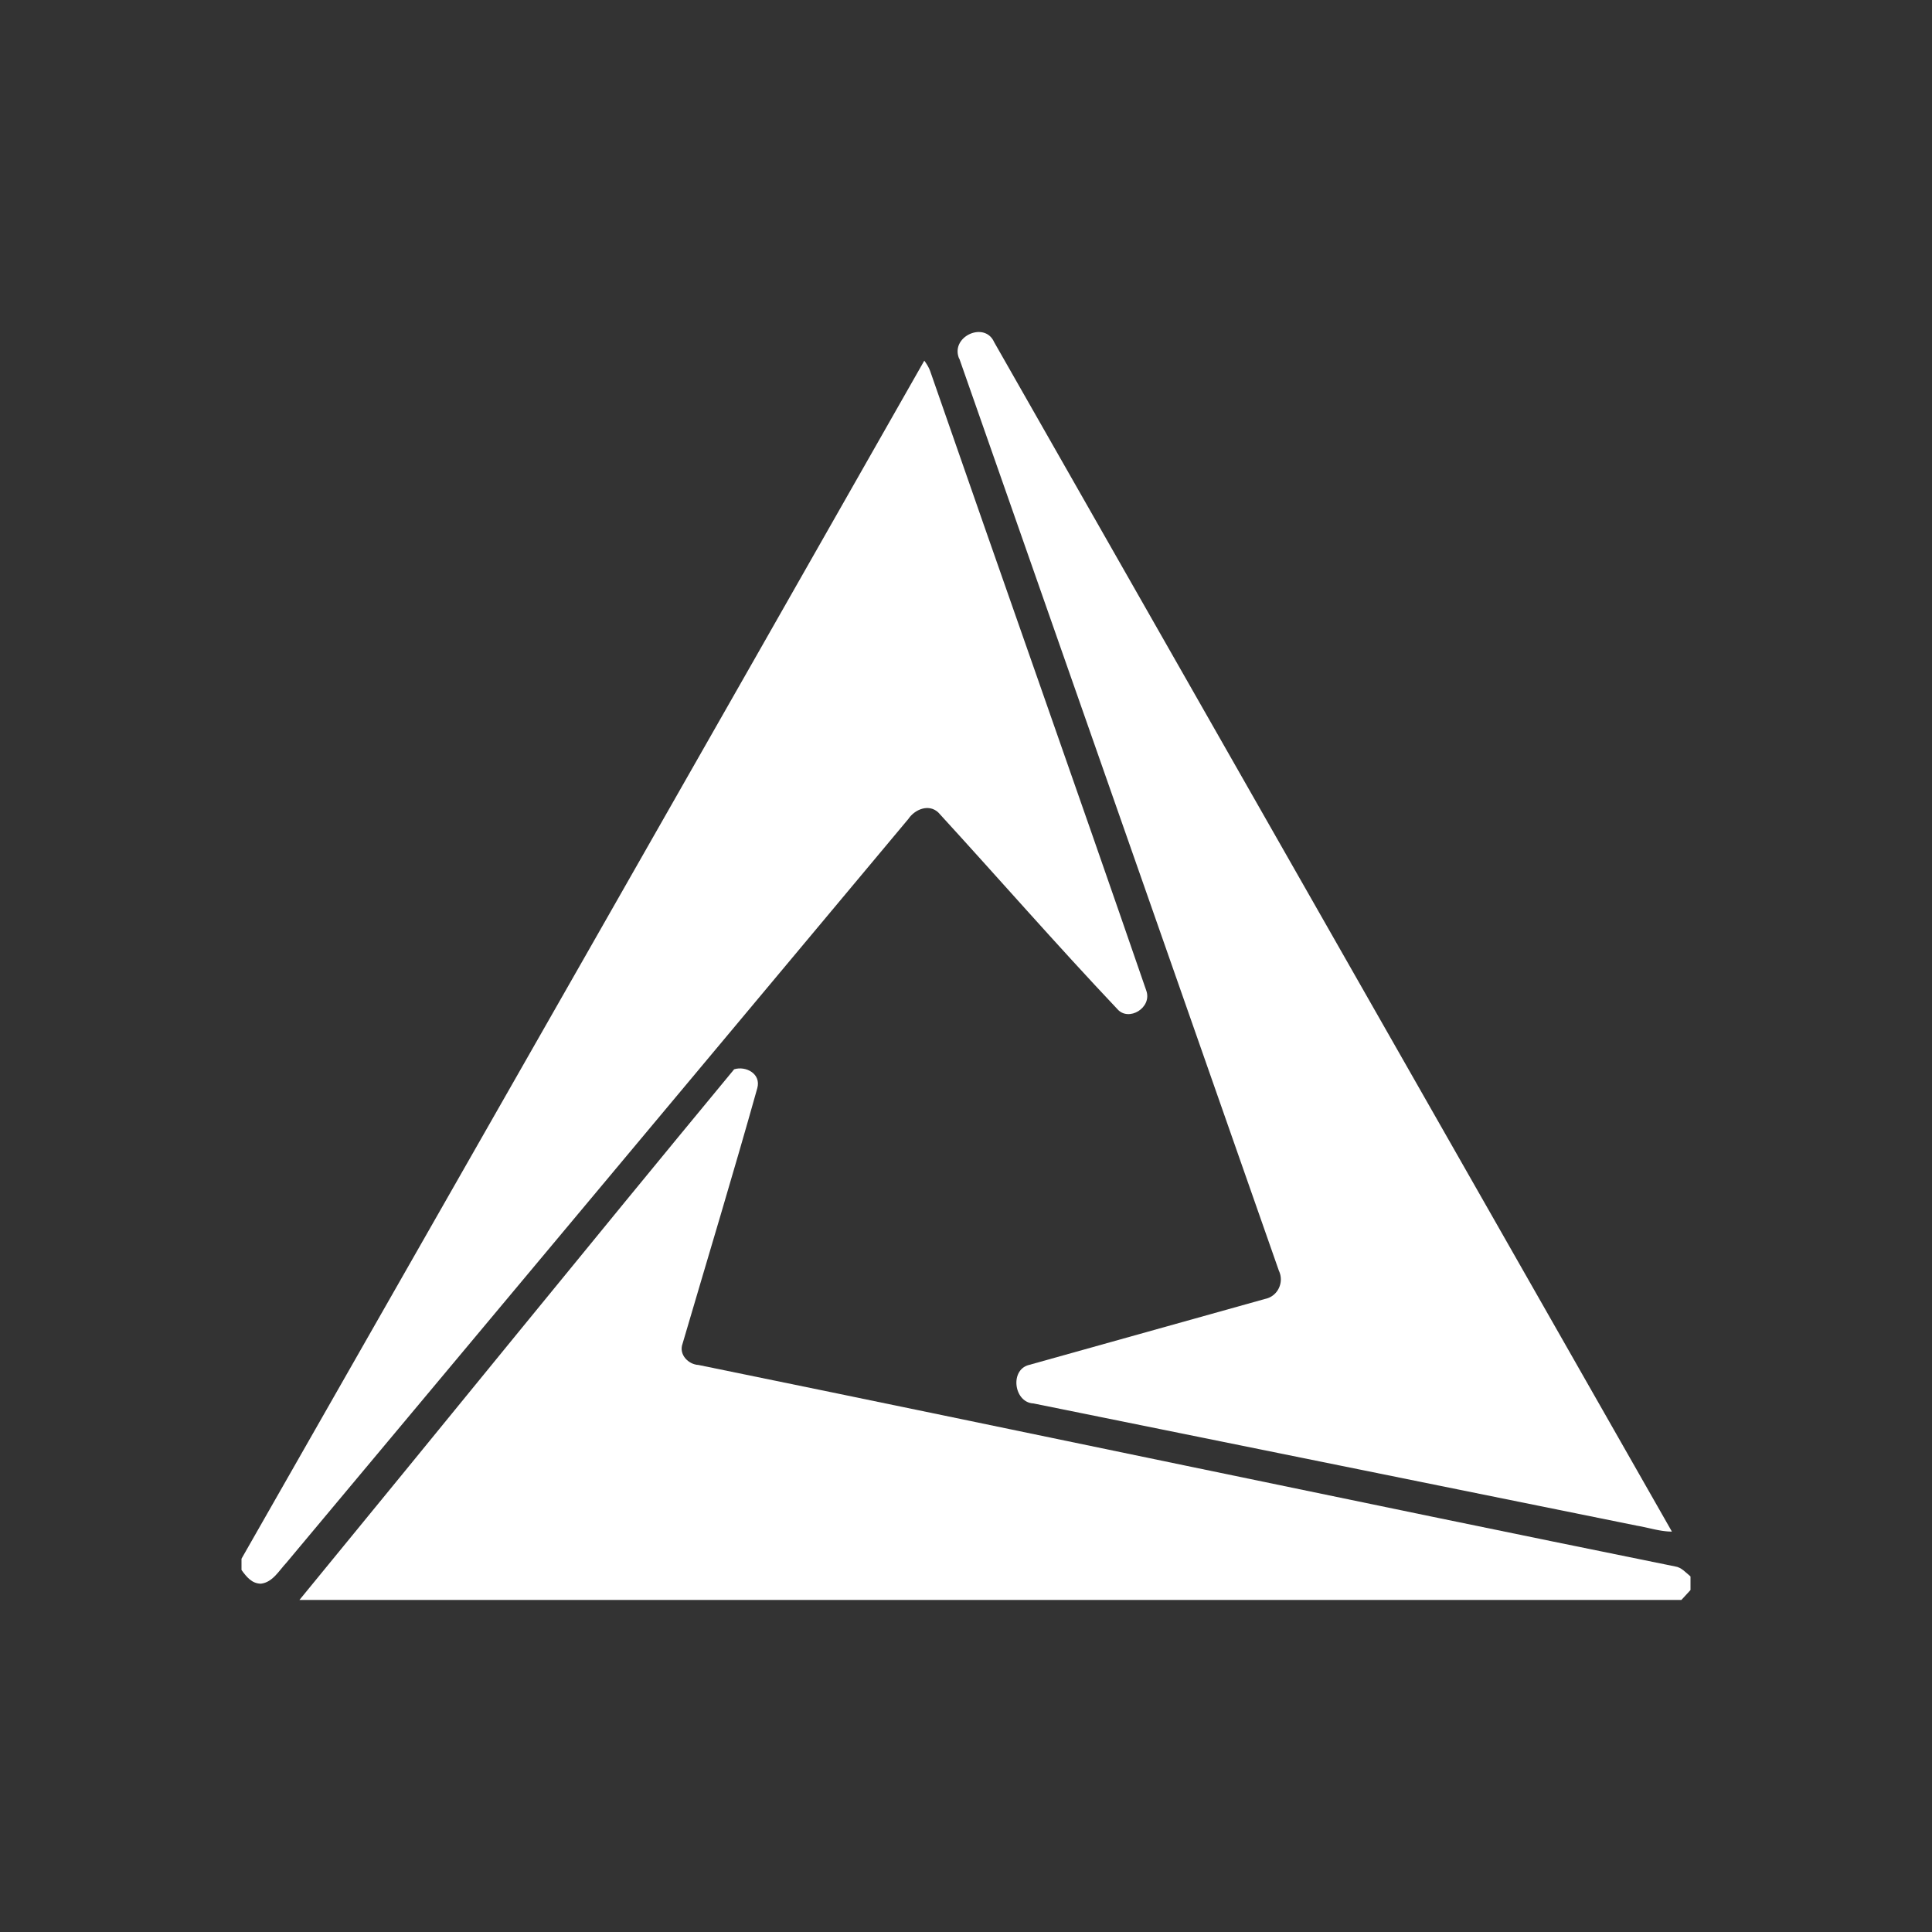 <svg xmlns="http://www.w3.org/2000/svg" width="24" height="24" fill="none" viewBox="0 0 24 24">
    <rect x="0" y="0" width="24" height="24" fill="#333333" stroke="none"/>
    <path fill="#fff" d="M11.916 4.458c-.118-.276.315-.473.433-.209l8.42 14.777c-.146 0-.292-.05-.433-.073l-7.498-1.519c-.242-.011-.298-.416-.056-.478l2.936-.821a.24.24 0 0 0 .169-.135.25.25 0 0 0 0-.214L11.916 4.452z"/>
    <path fill="#fff" d="M11.482 4.48c.029.04.057.084.073.13.89 2.564 1.8 5.13 2.684 7.694.078.214-.22.394-.36.23-.76-.804-1.48-1.63-2.222-2.44-.118-.113-.293-.04-.372.078l-7.728 9.242c-.09.095-.169.242-.315.259-.113 0-.18-.085-.242-.17v-.14c2.83-4.96 5.659-9.916 8.482-14.883"/>
    <path fill="#fff" d="M9.12 13.283c.146-.045.338.056.287.236-.298 1.063-.619 2.12-.928 3.173-.05.135.073.258.197.264 4.044.827 8.088 1.682 12.133 2.503.078.011.129.073.191.124v.169l-.113.123H3.72c1.8-2.193 3.595-4.41 5.4-6.592"/>
</svg>

